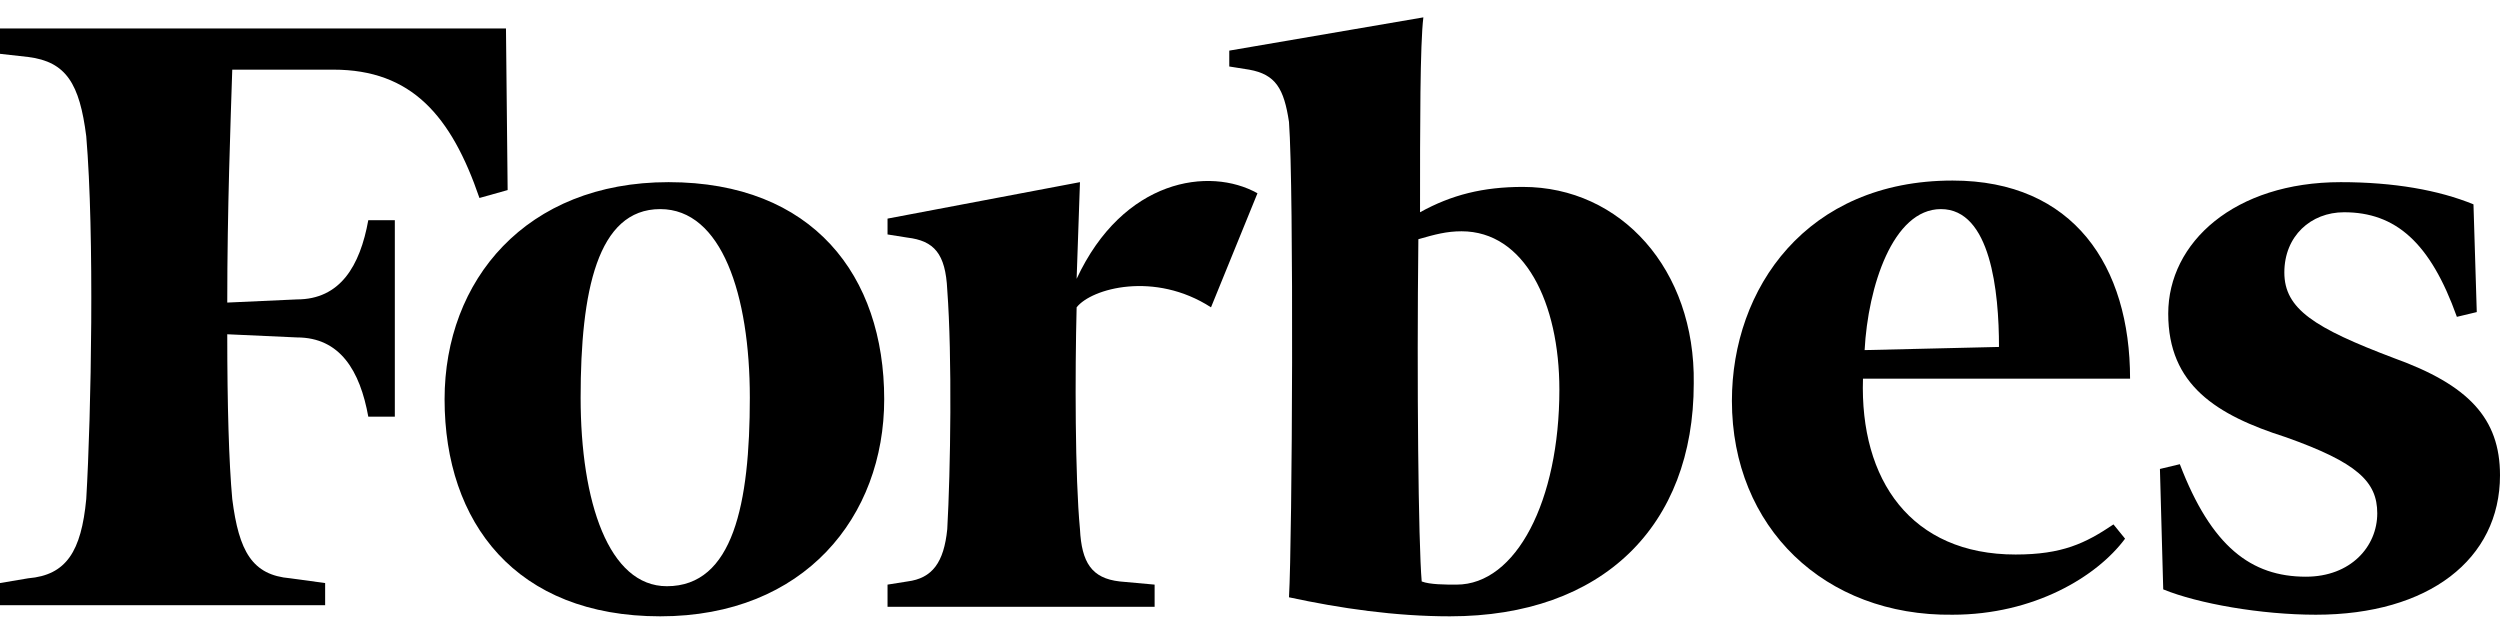 <svg width="72" height="18" viewBox="0 0 72 18" fill="none" xmlns="http://www.w3.org/2000/svg">
<path fill-rule="evenodd" clip-rule="evenodd" d="M43.859 5.383C42.713 5.383 41.805 5.611 40.897 6.113C40.897 3.603 40.897 1.276 40.993 0.5L35.403 1.458V1.915L35.976 2.006C36.74 2.143 36.979 2.554 37.123 3.512C37.266 5.429 37.218 15.514 37.123 17.202C38.604 17.522 40.181 17.75 41.757 17.75C46.153 17.75 48.78 15.149 48.78 11.042C48.828 7.756 46.678 5.383 43.859 5.383ZM41.948 16.837C41.614 16.837 41.184 16.837 40.945 16.746C40.849 15.651 40.802 10.996 40.849 6.889C41.327 6.752 41.662 6.661 42.092 6.661C43.907 6.661 44.91 8.714 44.91 11.224C44.91 14.419 43.668 16.837 41.948 16.837Z" fill="black"/>
<path fill-rule="evenodd" clip-rule="evenodd" d="M14.572 0.819H0V1.55L0.812 1.641C1.911 1.778 2.293 2.417 2.484 3.923C2.723 6.752 2.628 11.909 2.484 14.373C2.341 15.879 1.911 16.563 0.812 16.655L0 16.792V17.43H9.364V16.792L8.361 16.655C7.262 16.563 6.88 15.879 6.689 14.373C6.593 13.323 6.545 11.681 6.545 9.627L8.552 9.718C9.794 9.718 10.368 10.677 10.607 12H11.371V6.341H10.607C10.368 7.665 9.794 8.623 8.552 8.623L6.545 8.714C6.545 6.022 6.641 3.512 6.689 2.006H9.603C11.849 2.006 12.995 3.329 13.808 5.702L14.62 5.474L14.572 0.819Z" fill="black"/>
<path fill-rule="evenodd" clip-rule="evenodd" d="M19.254 5.246C23.411 5.246 25.465 7.939 25.465 11.498C25.465 14.875 23.172 17.75 19.015 17.75C14.859 17.75 12.804 15.058 12.804 11.498C12.804 8.075 15.145 5.246 19.254 5.246ZM19.015 6.022C17.2 6.022 16.722 8.395 16.722 11.452C16.722 14.464 17.534 16.883 19.206 16.883C21.117 16.883 21.595 14.51 21.595 11.452C21.595 8.486 20.783 6.022 19.015 6.022Z" fill="black"/>
<path fill-rule="evenodd" clip-rule="evenodd" d="M49.879 11.544C49.879 8.304 52.029 5.2 56.234 5.2C59.721 5.2 61.346 7.665 61.346 10.905H53.654C53.558 13.825 55.039 15.97 58.049 15.97C59.387 15.97 60.056 15.651 60.868 15.103L61.202 15.514C60.39 16.609 58.575 17.704 56.234 17.704C52.555 17.75 49.879 15.194 49.879 11.544ZM53.701 10.083L57.571 9.992C57.571 8.395 57.332 6.022 55.899 6.022C54.514 6.022 53.797 8.258 53.701 10.083Z" fill="black"/>
<path fill-rule="evenodd" clip-rule="evenodd" d="M71.236 5.885C70.232 5.474 68.942 5.246 67.413 5.246C64.356 5.246 62.445 6.98 62.445 9.034C62.445 11.087 63.83 11.954 65.837 12.593C67.891 13.323 68.465 13.871 68.465 14.784C68.465 15.742 67.7 16.609 66.41 16.609C64.833 16.609 63.687 15.742 62.779 13.369L62.206 13.506L62.301 16.974C63.305 17.385 65.12 17.704 66.697 17.704C69.946 17.704 72 16.107 72 13.688C72 12.046 71.092 11.087 68.942 10.312C66.649 9.444 65.789 8.897 65.789 7.847C65.789 6.798 66.553 6.113 67.509 6.113C68.99 6.113 69.993 6.98 70.758 9.125L71.331 8.988L71.236 5.885Z" fill="black"/>
<path fill-rule="evenodd" clip-rule="evenodd" d="M36.215 5.566C34.83 4.79 32.345 5.155 31.007 8.03L31.103 5.246L25.561 6.296V6.752L26.134 6.843C26.898 6.935 27.233 7.3 27.281 8.349C27.424 10.266 27.376 13.552 27.281 15.24C27.185 16.198 26.851 16.655 26.134 16.746L25.561 16.837V17.476H33.253V16.837L32.249 16.746C31.437 16.655 31.151 16.198 31.103 15.24C30.959 13.734 30.959 10.722 31.007 8.851C31.437 8.304 33.253 7.802 34.877 8.851L36.215 5.566Z" fill="black"/>
</svg>

